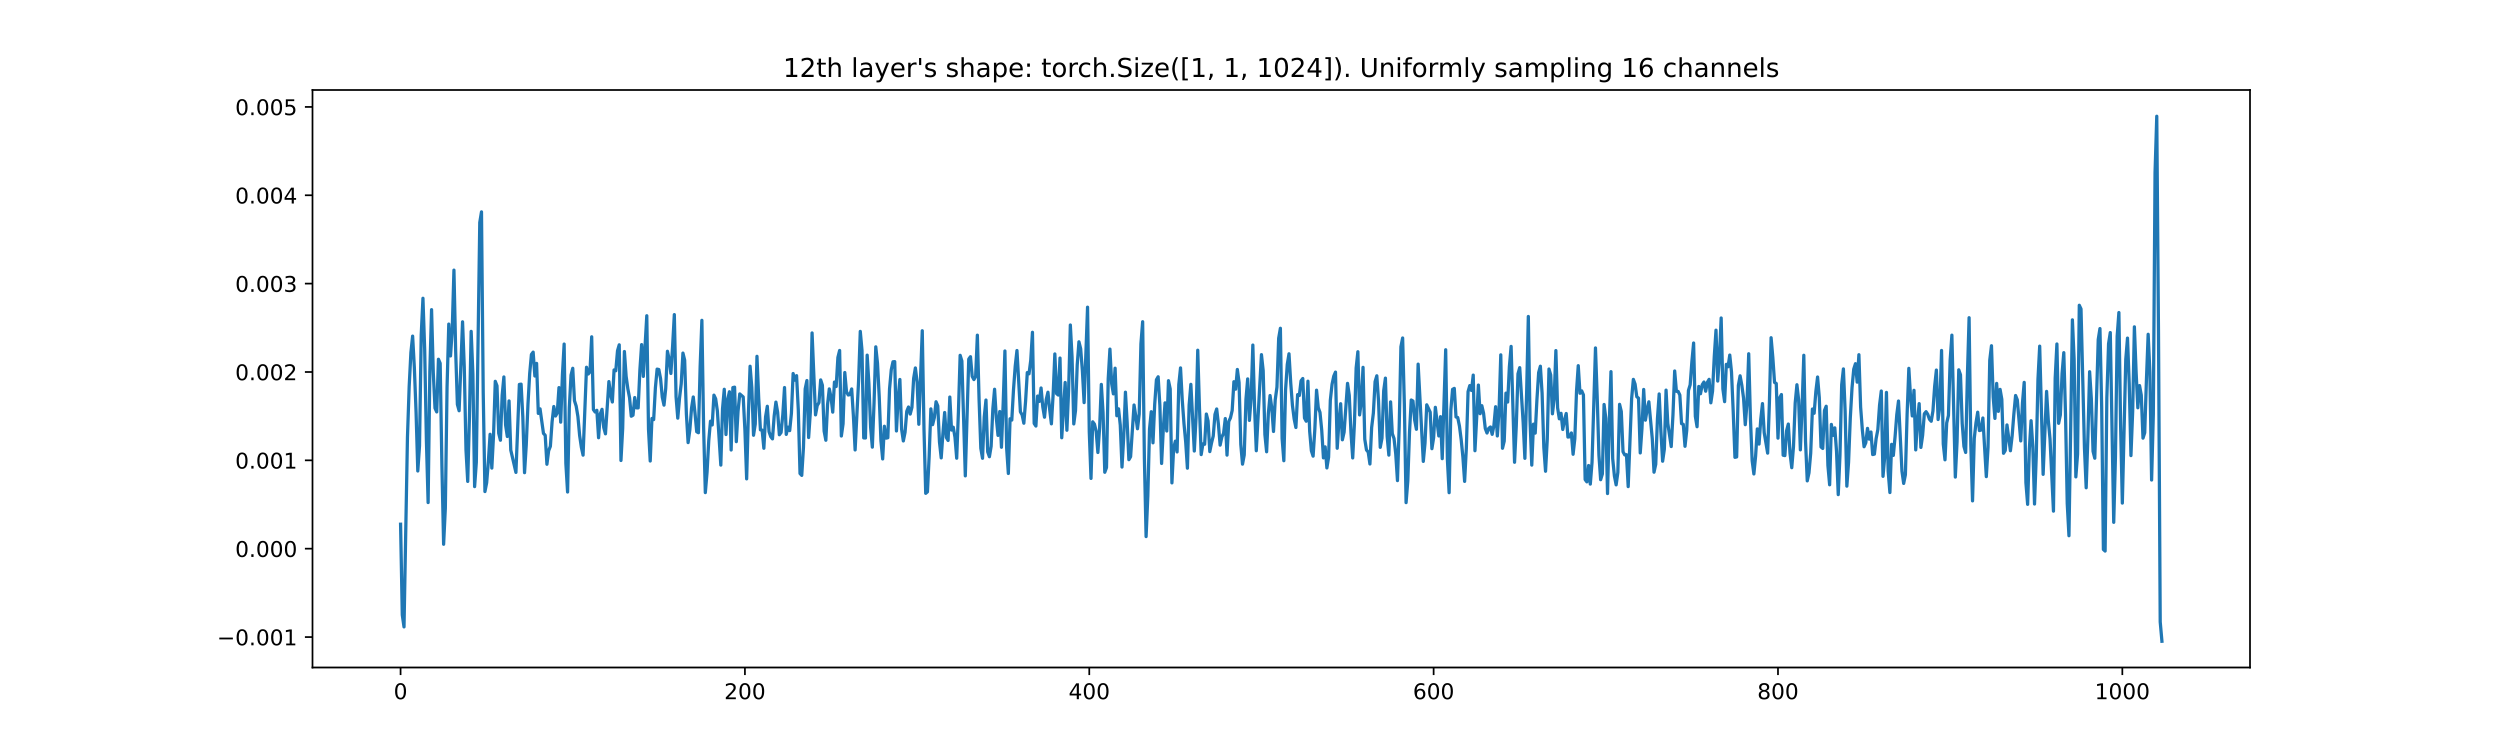 <?xml version="1.0" encoding="utf-8" standalone="no"?>
<!DOCTYPE svg PUBLIC "-//W3C//DTD SVG 1.1//EN"
  "http://www.w3.org/Graphics/SVG/1.1/DTD/svg11.dtd">
<!-- Created with matplotlib (https://matplotlib.org/) -->
<svg height="345.6pt" version="1.1" viewBox="0 0 1152 345.6" width="1152pt" xmlns="http://www.w3.org/2000/svg" xmlns:xlink="http://www.w3.org/1999/xlink">
 <defs>
  <style type="text/css">*{stroke-linecap:butt;stroke-linejoin:round;}</style>
 </defs>
 <g id="figure_1">
  <g id="patch_1">
   <path d="M 0 345.6 
L 1152 345.6 
L 1152 0 
L 0 0 
z
" style="fill:#ffffff;"/>
  </g>
  <g id="axes_1">
   <g id="patch_2">
    <path d="M 144 307.584 
L 1036.8 307.584 
L 1036.8 41.472 
L 144 41.472 
z
" style="fill:#ffffff;"/>
   </g>
   <g id="matplotlib.axis_1">
    <g id="xtick_1">
     <g id="line2d_1">
      <defs>
       <path d="M 0 0 
L 0 3.5 
" id="m349bac98b6" style="stroke:#000000;stroke-width:0.8;"/>
      </defs>
      <g>
       <use style="stroke:#000000;stroke-width:0.8;" x="184.582" xlink:href="#m349bac98b6" y="307.584"/>
      </g>
     </g>
     <g id="text_1">
      <!-- 0 -->
      <g transform="translate(181.401 322.182)scale(0.1 -0.1)">
       <defs>
        <path d="M 31.781 66.406 
Q 24.172 66.406 20.328 58.906 
Q 16.5 51.422 16.5 36.375 
Q 16.5 21.391 20.328 13.891 
Q 24.172 6.391 31.781 6.391 
Q 39.453 6.391 43.281 13.891 
Q 47.125 21.391 47.125 36.375 
Q 47.125 51.422 43.281 58.906 
Q 39.453 66.406 31.781 66.406 
z
M 31.781 74.219 
Q 44.047 74.219 50.516 64.516 
Q 56.984 54.828 56.984 36.375 
Q 56.984 17.969 50.516 8.266 
Q 44.047 -1.422 31.781 -1.422 
Q 19.531 -1.422 13.062 8.266 
Q 6.594 17.969 6.594 36.375 
Q 6.594 54.828 13.062 64.516 
Q 19.531 74.219 31.781 74.219 
z
" id="DejaVuSans-48"/>
       </defs>
       <use xlink:href="#DejaVuSans-48"/>
      </g>
     </g>
    </g>
    <g id="xtick_2">
     <g id="line2d_2">
      <g>
       <use style="stroke:#000000;stroke-width:0.8;" x="343.26" xlink:href="#m349bac98b6" y="307.584"/>
      </g>
     </g>
     <g id="text_2">
      <!-- 200 -->
      <g transform="translate(333.716 322.182)scale(0.1 -0.1)">
       <defs>
        <path d="M 19.188 8.297 
L 53.609 8.297 
L 53.609 0 
L 7.328 0 
L 7.328 8.297 
Q 12.938 14.109 22.625 23.891 
Q 32.328 33.688 34.812 36.531 
Q 39.547 41.844 41.422 45.531 
Q 43.312 49.219 43.312 52.781 
Q 43.312 58.594 39.234 62.25 
Q 35.156 65.922 28.609 65.922 
Q 23.969 65.922 18.812 64.312 
Q 13.672 62.703 7.812 59.422 
L 7.812 69.391 
Q 13.766 71.781 18.938 73 
Q 24.125 74.219 28.422 74.219 
Q 39.75 74.219 46.484 68.547 
Q 53.219 62.891 53.219 53.422 
Q 53.219 48.922 51.531 44.891 
Q 49.859 40.875 45.406 35.406 
Q 44.188 33.984 37.641 27.219 
Q 31.109 20.453 19.188 8.297 
z
" id="DejaVuSans-50"/>
       </defs>
       <use xlink:href="#DejaVuSans-50"/>
       <use x="63.623" xlink:href="#DejaVuSans-48"/>
       <use x="127.246" xlink:href="#DejaVuSans-48"/>
      </g>
     </g>
    </g>
    <g id="xtick_3">
     <g id="line2d_3">
      <g>
       <use style="stroke:#000000;stroke-width:0.8;" x="501.937" xlink:href="#m349bac98b6" y="307.584"/>
      </g>
     </g>
     <g id="text_3">
      <!-- 400 -->
      <g transform="translate(492.393 322.182)scale(0.1 -0.1)">
       <defs>
        <path d="M 37.797 64.312 
L 12.891 25.391 
L 37.797 25.391 
z
M 35.203 72.906 
L 47.609 72.906 
L 47.609 25.391 
L 58.016 25.391 
L 58.016 17.188 
L 47.609 17.188 
L 47.609 0 
L 37.797 0 
L 37.797 17.188 
L 4.891 17.188 
L 4.891 26.703 
z
" id="DejaVuSans-52"/>
       </defs>
       <use xlink:href="#DejaVuSans-52"/>
       <use x="63.623" xlink:href="#DejaVuSans-48"/>
       <use x="127.246" xlink:href="#DejaVuSans-48"/>
      </g>
     </g>
    </g>
    <g id="xtick_4">
     <g id="line2d_4">
      <g>
       <use style="stroke:#000000;stroke-width:0.8;" x="660.615" xlink:href="#m349bac98b6" y="307.584"/>
      </g>
     </g>
     <g id="text_4">
      <!-- 600 -->
      <g transform="translate(651.071 322.182)scale(0.1 -0.1)">
       <defs>
        <path d="M 33.016 40.375 
Q 26.375 40.375 22.484 35.828 
Q 18.609 31.297 18.609 23.391 
Q 18.609 15.531 22.484 10.953 
Q 26.375 6.391 33.016 6.391 
Q 39.656 6.391 43.531 10.953 
Q 47.406 15.531 47.406 23.391 
Q 47.406 31.297 43.531 35.828 
Q 39.656 40.375 33.016 40.375 
z
M 52.594 71.297 
L 52.594 62.312 
Q 48.875 64.062 45.094 64.984 
Q 41.312 65.922 37.594 65.922 
Q 27.828 65.922 22.672 59.328 
Q 17.531 52.734 16.797 39.406 
Q 19.672 43.656 24.016 45.922 
Q 28.375 48.188 33.594 48.188 
Q 44.578 48.188 50.953 41.516 
Q 57.328 34.859 57.328 23.391 
Q 57.328 12.156 50.688 5.359 
Q 44.047 -1.422 33.016 -1.422 
Q 20.359 -1.422 13.672 8.266 
Q 6.984 17.969 6.984 36.375 
Q 6.984 53.656 15.188 63.938 
Q 23.391 74.219 37.203 74.219 
Q 40.922 74.219 44.703 73.484 
Q 48.484 72.75 52.594 71.297 
z
" id="DejaVuSans-54"/>
       </defs>
       <use xlink:href="#DejaVuSans-54"/>
       <use x="63.623" xlink:href="#DejaVuSans-48"/>
       <use x="127.246" xlink:href="#DejaVuSans-48"/>
      </g>
     </g>
    </g>
    <g id="xtick_5">
     <g id="line2d_5">
      <g>
       <use style="stroke:#000000;stroke-width:0.8;" x="819.293" xlink:href="#m349bac98b6" y="307.584"/>
      </g>
     </g>
     <g id="text_5">
      <!-- 800 -->
      <g transform="translate(809.749 322.182)scale(0.1 -0.1)">
       <defs>
        <path d="M 31.781 34.625 
Q 24.75 34.625 20.719 30.859 
Q 16.703 27.094 16.703 20.516 
Q 16.703 13.922 20.719 10.156 
Q 24.75 6.391 31.781 6.391 
Q 38.812 6.391 42.859 10.172 
Q 46.922 13.969 46.922 20.516 
Q 46.922 27.094 42.891 30.859 
Q 38.875 34.625 31.781 34.625 
z
M 21.922 38.812 
Q 15.578 40.375 12.031 44.719 
Q 8.5 49.078 8.5 55.328 
Q 8.5 64.062 14.719 69.141 
Q 20.953 74.219 31.781 74.219 
Q 42.672 74.219 48.875 69.141 
Q 55.078 64.062 55.078 55.328 
Q 55.078 49.078 51.531 44.719 
Q 48 40.375 41.703 38.812 
Q 48.828 37.156 52.797 32.312 
Q 56.781 27.484 56.781 20.516 
Q 56.781 9.906 50.312 4.234 
Q 43.844 -1.422 31.781 -1.422 
Q 19.734 -1.422 13.25 4.234 
Q 6.781 9.906 6.781 20.516 
Q 6.781 27.484 10.781 32.312 
Q 14.797 37.156 21.922 38.812 
z
M 18.312 54.391 
Q 18.312 48.734 21.844 45.562 
Q 25.391 42.391 31.781 42.391 
Q 38.141 42.391 41.719 45.562 
Q 45.312 48.734 45.312 54.391 
Q 45.312 60.062 41.719 63.234 
Q 38.141 66.406 31.781 66.406 
Q 25.391 66.406 21.844 63.234 
Q 18.312 60.062 18.312 54.391 
z
" id="DejaVuSans-56"/>
       </defs>
       <use xlink:href="#DejaVuSans-56"/>
       <use x="63.623" xlink:href="#DejaVuSans-48"/>
       <use x="127.246" xlink:href="#DejaVuSans-48"/>
      </g>
     </g>
    </g>
    <g id="xtick_6">
     <g id="line2d_6">
      <g>
       <use style="stroke:#000000;stroke-width:0.8;" x="977.97" xlink:href="#m349bac98b6" y="307.584"/>
      </g>
     </g>
     <g id="text_6">
      <!-- 1000 -->
      <g transform="translate(965.245 322.182)scale(0.1 -0.1)">
       <defs>
        <path d="M 12.406 8.297 
L 28.516 8.297 
L 28.516 63.922 
L 10.984 60.406 
L 10.984 69.391 
L 28.422 72.906 
L 38.281 72.906 
L 38.281 8.297 
L 54.391 8.297 
L 54.391 0 
L 12.406 0 
z
" id="DejaVuSans-49"/>
       </defs>
       <use xlink:href="#DejaVuSans-49"/>
       <use x="63.623" xlink:href="#DejaVuSans-48"/>
       <use x="127.246" xlink:href="#DejaVuSans-48"/>
       <use x="190.869" xlink:href="#DejaVuSans-48"/>
      </g>
     </g>
    </g>
   </g>
   <g id="matplotlib.axis_2">
    <g id="ytick_1">
     <g id="line2d_7">
      <defs>
       <path d="M 0 0 
L -3.5 0 
" id="mcd1f337d5c" style="stroke:#000000;stroke-width:0.8;"/>
      </defs>
      <g>
       <use style="stroke:#000000;stroke-width:0.8;" x="144" xlink:href="#mcd1f337d5c" y="293.555"/>
      </g>
     </g>
     <g id="text_7">
      <!-- −0.001 -->
      <g transform="translate(99.992 297.354)scale(0.1 -0.1)">
       <defs>
        <path d="M 10.594 35.5 
L 73.188 35.5 
L 73.188 27.203 
L 10.594 27.203 
z
" id="DejaVuSans-8722"/>
        <path d="M 10.688 12.406 
L 21 12.406 
L 21 0 
L 10.688 0 
z
" id="DejaVuSans-46"/>
       </defs>
       <use xlink:href="#DejaVuSans-8722"/>
       <use x="83.789" xlink:href="#DejaVuSans-48"/>
       <use x="147.412" xlink:href="#DejaVuSans-46"/>
       <use x="179.199" xlink:href="#DejaVuSans-48"/>
       <use x="242.822" xlink:href="#DejaVuSans-48"/>
       <use x="306.445" xlink:href="#DejaVuSans-49"/>
      </g>
     </g>
    </g>
    <g id="ytick_2">
     <g id="line2d_8">
      <g>
       <use style="stroke:#000000;stroke-width:0.8;" x="144" xlink:href="#mcd1f337d5c" y="252.839"/>
      </g>
     </g>
     <g id="text_8">
      <!-- 0.000 -->
      <g transform="translate(108.372 256.638)scale(0.1 -0.1)">
       <use xlink:href="#DejaVuSans-48"/>
       <use x="63.623" xlink:href="#DejaVuSans-46"/>
       <use x="95.41" xlink:href="#DejaVuSans-48"/>
       <use x="159.033" xlink:href="#DejaVuSans-48"/>
       <use x="222.656" xlink:href="#DejaVuSans-48"/>
      </g>
     </g>
    </g>
    <g id="ytick_3">
     <g id="line2d_9">
      <g>
       <use style="stroke:#000000;stroke-width:0.8;" x="144" xlink:href="#mcd1f337d5c" y="212.123"/>
      </g>
     </g>
     <g id="text_9">
      <!-- 0.001 -->
      <g transform="translate(108.372 215.922)scale(0.1 -0.1)">
       <use xlink:href="#DejaVuSans-48"/>
       <use x="63.623" xlink:href="#DejaVuSans-46"/>
       <use x="95.41" xlink:href="#DejaVuSans-48"/>
       <use x="159.033" xlink:href="#DejaVuSans-48"/>
       <use x="222.656" xlink:href="#DejaVuSans-49"/>
      </g>
     </g>
    </g>
    <g id="ytick_4">
     <g id="line2d_10">
      <g>
       <use style="stroke:#000000;stroke-width:0.8;" x="144" xlink:href="#mcd1f337d5c" y="171.407"/>
      </g>
     </g>
     <g id="text_10">
      <!-- 0.002 -->
      <g transform="translate(108.372 175.207)scale(0.1 -0.1)">
       <use xlink:href="#DejaVuSans-48"/>
       <use x="63.623" xlink:href="#DejaVuSans-46"/>
       <use x="95.41" xlink:href="#DejaVuSans-48"/>
       <use x="159.033" xlink:href="#DejaVuSans-48"/>
       <use x="222.656" xlink:href="#DejaVuSans-50"/>
      </g>
     </g>
    </g>
    <g id="ytick_5">
     <g id="line2d_11">
      <g>
       <use style="stroke:#000000;stroke-width:0.8;" x="144" xlink:href="#mcd1f337d5c" y="130.692"/>
      </g>
     </g>
     <g id="text_11">
      <!-- 0.003 -->
      <g transform="translate(108.372 134.491)scale(0.1 -0.1)">
       <defs>
        <path d="M 40.578 39.312 
Q 47.656 37.797 51.625 33 
Q 55.609 28.219 55.609 21.188 
Q 55.609 10.406 48.188 4.484 
Q 40.766 -1.422 27.094 -1.422 
Q 22.516 -1.422 17.656 -0.516 
Q 12.797 0.391 7.625 2.203 
L 7.625 11.719 
Q 11.719 9.328 16.594 8.109 
Q 21.484 6.891 26.812 6.891 
Q 36.078 6.891 40.938 10.547 
Q 45.797 14.203 45.797 21.188 
Q 45.797 27.641 41.281 31.266 
Q 36.766 34.906 28.719 34.906 
L 20.219 34.906 
L 20.219 43.016 
L 29.109 43.016 
Q 36.375 43.016 40.234 45.922 
Q 44.094 48.828 44.094 54.297 
Q 44.094 59.906 40.109 62.906 
Q 36.141 65.922 28.719 65.922 
Q 24.656 65.922 20.016 65.031 
Q 15.375 64.156 9.812 62.312 
L 9.812 71.094 
Q 15.438 72.656 20.344 73.438 
Q 25.25 74.219 29.594 74.219 
Q 40.828 74.219 47.359 69.109 
Q 53.906 64.016 53.906 55.328 
Q 53.906 49.266 50.438 45.094 
Q 46.969 40.922 40.578 39.312 
z
" id="DejaVuSans-51"/>
       </defs>
       <use xlink:href="#DejaVuSans-48"/>
       <use x="63.623" xlink:href="#DejaVuSans-46"/>
       <use x="95.41" xlink:href="#DejaVuSans-48"/>
       <use x="159.033" xlink:href="#DejaVuSans-48"/>
       <use x="222.656" xlink:href="#DejaVuSans-51"/>
      </g>
     </g>
    </g>
    <g id="ytick_6">
     <g id="line2d_12">
      <g>
       <use style="stroke:#000000;stroke-width:0.8;" x="144" xlink:href="#mcd1f337d5c" y="89.976"/>
      </g>
     </g>
     <g id="text_12">
      <!-- 0.004 -->
      <g transform="translate(108.372 93.775)scale(0.1 -0.1)">
       <use xlink:href="#DejaVuSans-48"/>
       <use x="63.623" xlink:href="#DejaVuSans-46"/>
       <use x="95.41" xlink:href="#DejaVuSans-48"/>
       <use x="159.033" xlink:href="#DejaVuSans-48"/>
       <use x="222.656" xlink:href="#DejaVuSans-52"/>
      </g>
     </g>
    </g>
    <g id="ytick_7">
     <g id="line2d_13">
      <g>
       <use style="stroke:#000000;stroke-width:0.8;" x="144" xlink:href="#mcd1f337d5c" y="49.26"/>
      </g>
     </g>
     <g id="text_13">
      <!-- 0.005 -->
      <g transform="translate(108.372 53.059)scale(0.1 -0.1)">
       <defs>
        <path d="M 10.797 72.906 
L 49.516 72.906 
L 49.516 64.594 
L 19.828 64.594 
L 19.828 46.734 
Q 21.969 47.469 24.109 47.828 
Q 26.266 48.188 28.422 48.188 
Q 40.625 48.188 47.75 41.5 
Q 54.891 34.812 54.891 23.391 
Q 54.891 11.625 47.562 5.094 
Q 40.234 -1.422 26.906 -1.422 
Q 22.312 -1.422 17.547 -0.641 
Q 12.797 0.141 7.719 1.703 
L 7.719 11.625 
Q 12.109 9.234 16.797 8.062 
Q 21.484 6.891 26.703 6.891 
Q 35.156 6.891 40.078 11.328 
Q 45.016 15.766 45.016 23.391 
Q 45.016 31 40.078 35.438 
Q 35.156 39.891 26.703 39.891 
Q 22.75 39.891 18.812 39.016 
Q 14.891 38.141 10.797 36.281 
z
" id="DejaVuSans-53"/>
       </defs>
       <use xlink:href="#DejaVuSans-48"/>
       <use x="63.623" xlink:href="#DejaVuSans-46"/>
       <use x="95.41" xlink:href="#DejaVuSans-48"/>
       <use x="159.033" xlink:href="#DejaVuSans-48"/>
       <use x="222.656" xlink:href="#DejaVuSans-53"/>
      </g>
     </g>
    </g>
   </g>
   <g id="line2d_14">
    <path clip-path="url(#p9725e096ef)" d="M 184.582 241.556 
L 185.375 283.373 
L 186.169 288.873 
L 187.755 201.524 
L 188.549 178.081 
L 189.342 162.442 
L 190.136 154.881 
L 190.929 169.378 
L 191.722 189.93 
L 192.516 217.03 
L 193.309 205.481 
L 194.102 154.177 
L 194.896 137.448 
L 195.689 161.027 
L 196.483 202.865 
L 197.276 231.581 
L 198.069 171.283 
L 198.863 142.69 
L 199.656 171.666 
L 200.45 188.087 
L 201.243 189.811 
L 202.036 165.542 
L 202.83 167.406 
L 203.623 214.257 
L 204.417 250.795 
L 205.21 234.174 
L 206.003 178.349 
L 206.797 149.341 
L 207.59 164.024 
L 208.383 152.141 
L 209.177 124.479 
L 209.97 161.73 
L 210.764 186.357 
L 211.557 189.272 
L 213.144 148.3 
L 213.937 169.186 
L 214.731 207.387 
L 215.524 221.832 
L 216.317 192.089 
L 217.111 152.699 
L 217.904 172.285 
L 218.698 224.232 
L 219.491 213.022 
L 221.078 102.518 
L 221.871 97.635 
L 222.664 180.861 
L 223.458 226.512 
L 224.251 222.438 
L 225.045 212.539 
L 225.838 200.126 
L 226.631 215.691 
L 227.425 200.501 
L 228.218 175.712 
L 229.012 177.788 
L 229.805 199.659 
L 230.598 202.859 
L 231.392 182.184 
L 232.185 173.705 
L 232.979 195.84 
L 233.772 201.132 
L 234.565 184.749 
L 235.359 207.398 
L 237.739 217.682 
L 239.326 177.146 
L 240.119 177.017 
L 240.912 192.078 
L 241.706 217.81 
L 242.499 204.993 
L 243.293 186.138 
L 244.086 172.108 
L 244.879 163.342 
L 245.673 162.263 
L 246.466 173.27 
L 247.26 167.454 
L 248.053 190.49 
L 248.846 188.392 
L 250.433 199.727 
L 251.226 200.562 
L 252.02 213.922 
L 252.813 207.7 
L 253.607 205.666 
L 254.4 194.403 
L 255.193 187.329 
L 255.987 191.704 
L 256.78 190.288 
L 257.574 178.615 
L 258.367 194.527 
L 259.16 172.79 
L 259.954 158.542 
L 260.747 213.551 
L 261.54 226.717 
L 262.334 187.894 
L 263.127 172.859 
L 263.921 169.711 
L 264.714 184.644 
L 265.507 187.152 
L 266.301 191.951 
L 267.094 200.68 
L 267.888 206.089 
L 268.681 209.728 
L 270.268 169.231 
L 271.061 172.346 
L 271.855 171.353 
L 272.648 155.206 
L 273.441 188.747 
L 274.235 189.858 
L 275.028 189.068 
L 275.821 201.702 
L 276.615 190.701 
L 277.408 188.616 
L 278.202 196.981 
L 278.995 199.908 
L 280.582 175.835 
L 281.375 181.808 
L 282.169 185.239 
L 282.962 170.472 
L 283.755 170.847 
L 284.549 161.639 
L 285.342 158.899 
L 286.136 212.188 
L 286.929 197.472 
L 287.722 161.981 
L 288.516 173.366 
L 289.309 179.145 
L 290.102 183.296 
L 290.896 191.799 
L 291.689 191.312 
L 292.483 183.198 
L 293.276 187.939 
L 294.069 187.957 
L 294.863 170.415 
L 295.656 158.797 
L 296.45 173.44 
L 298.036 145.497 
L 298.83 197.819 
L 299.623 212.431 
L 300.417 192.82 
L 301.21 193.353 
L 302.003 178.741 
L 302.797 170.093 
L 303.59 170.277 
L 304.383 174.463 
L 305.177 183.028 
L 305.97 186.684 
L 306.764 178.97 
L 307.557 161.861 
L 308.35 165.52 
L 309.144 172.088 
L 309.937 159.465 
L 310.731 144.975 
L 311.524 182.794 
L 312.317 192.681 
L 313.111 183.537 
L 313.904 176.841 
L 314.698 162.708 
L 315.491 165.951 
L 316.284 190.711 
L 317.078 203.947 
L 317.871 198.128 
L 318.664 188.025 
L 319.458 182.932 
L 320.251 190.327 
L 321.045 198.94 
L 321.838 199.406 
L 322.631 168.763 
L 323.425 147.613 
L 324.218 196.688 
L 325.012 226.99 
L 325.805 217.641 
L 326.598 203.045 
L 327.392 194.097 
L 328.185 195.814 
L 328.979 182.09 
L 329.772 183.769 
L 330.565 189.373 
L 332.152 214.315 
L 332.945 188.359 
L 333.739 179.385 
L 334.532 200.225 
L 335.326 184.098 
L 336.119 180.511 
L 336.912 207.357 
L 337.706 178.605 
L 338.499 178.403 
L 339.293 203.511 
L 340.086 189.499 
L 340.879 181.518 
L 342.466 182.908 
L 343.26 198.249 
L 344.053 220.654 
L 344.846 190.914 
L 345.64 168.77 
L 346.433 178.629 
L 347.226 200.562 
L 348.02 195.398 
L 348.813 164.199 
L 349.607 183.42 
L 350.4 198.067 
L 351.193 198.194 
L 351.987 206.555 
L 352.78 192.033 
L 353.574 187.22 
L 354.367 198.903 
L 355.16 201.222 
L 355.954 202.238 
L 356.747 191.633 
L 357.54 185.291 
L 358.334 189.996 
L 359.127 200.338 
L 359.921 199.302 
L 360.714 191.124 
L 361.507 178.586 
L 362.301 200.164 
L 363.094 196.838 
L 363.888 198.428 
L 364.681 190.455 
L 365.474 172.124 
L 366.268 175.186 
L 367.061 173.101 
L 367.855 188.888 
L 368.648 218.187 
L 369.441 219.053 
L 370.235 206.15 
L 371.028 179.232 
L 371.821 175.352 
L 372.615 201.606 
L 373.408 189.838 
L 374.202 153.427 
L 375.788 191.171 
L 376.582 186.857 
L 377.375 185.534 
L 378.169 175.059 
L 378.962 177.53 
L 379.755 198.652 
L 380.549 202.861 
L 381.342 186.393 
L 382.136 179.209 
L 382.929 183.013 
L 383.722 189.907 
L 384.516 176.054 
L 385.309 178.103 
L 386.102 164.731 
L 386.896 161.5 
L 387.689 200.915 
L 388.483 195.296 
L 389.276 171.651 
L 390.069 180.516 
L 390.863 182.008 
L 391.656 181.821 
L 392.45 179.227 
L 393.243 191.62 
L 394.036 207.337 
L 395.623 175.733 
L 396.417 152.715 
L 397.21 161.495 
L 398.003 201.785 
L 398.797 201.834 
L 399.59 163.661 
L 400.383 176.77 
L 401.177 196.902 
L 401.97 206.042 
L 402.764 185.642 
L 403.557 159.823 
L 404.35 167.385 
L 405.144 182.802 
L 405.937 203.152 
L 406.731 211.48 
L 407.524 196.416 
L 408.317 201.899 
L 409.111 201.708 
L 409.904 179.196 
L 410.698 170.352 
L 411.491 166.712 
L 412.284 166.641 
L 413.078 198.587 
L 413.871 183.584 
L 414.664 174.866 
L 415.458 197.773 
L 416.251 203.187 
L 417.045 199.21 
L 417.838 189.518 
L 418.631 187.551 
L 419.425 190.804 
L 420.218 187.717 
L 421.012 174.341 
L 421.805 169.558 
L 422.598 176.022 
L 423.392 195.504 
L 424.979 152.411 
L 425.772 197.66 
L 426.565 227.325 
L 427.359 226.634 
L 428.152 210.374 
L 428.945 188.418 
L 429.739 195.67 
L 430.532 192.47 
L 431.326 185.13 
L 432.119 187.05 
L 432.912 203.706 
L 433.706 210.997 
L 434.499 199.738 
L 435.293 190.091 
L 436.086 201.589 
L 436.879 202.963 
L 437.673 182.956 
L 438.466 198.176 
L 439.26 196.867 
L 440.053 201.473 
L 440.846 211.141 
L 441.64 189.734 
L 442.433 163.732 
L 443.226 166.355 
L 444.813 219.28 
L 446.4 165.471 
L 447.193 164.368 
L 447.987 173.427 
L 448.78 174.904 
L 449.574 173.478 
L 450.367 154.448 
L 451.16 184.123 
L 451.954 206.548 
L 452.747 211.178 
L 453.54 192.169 
L 454.334 184.339 
L 455.127 208.201 
L 455.921 210.455 
L 456.714 205.639 
L 457.507 188.31 
L 458.301 179.364 
L 459.094 192.533 
L 459.888 200.62 
L 460.681 189.632 
L 461.474 206.092 
L 462.268 185.766 
L 463.061 161.728 
L 463.855 206.437 
L 464.648 218.178 
L 465.441 192.973 
L 466.235 193.564 
L 467.028 179.428 
L 467.821 168.66 
L 468.615 161.526 
L 470.202 189.768 
L 470.995 191.167 
L 471.788 195.02 
L 472.582 184.961 
L 473.375 171.679 
L 474.169 172.251 
L 474.962 166.051 
L 475.755 153.122 
L 476.549 195.138 
L 477.342 196.321 
L 478.136 182.5 
L 478.929 184.971 
L 479.722 178.791 
L 480.516 187.487 
L 481.309 192.252 
L 482.102 184.117 
L 482.896 180.74 
L 483.689 188.689 
L 484.483 195.301 
L 485.276 181.897 
L 486.069 163.098 
L 486.863 181.365 
L 487.656 182.042 
L 488.45 164.991 
L 489.243 201.72 
L 490.83 176.248 
L 491.623 198.254 
L 492.417 179.848 
L 493.21 149.762 
L 494.003 164.604 
L 494.797 195.347 
L 495.59 189.224 
L 496.383 168.182 
L 497.177 157.503 
L 497.97 160.721 
L 498.764 170.888 
L 499.557 185.529 
L 501.144 141.551 
L 501.937 199.004 
L 502.731 220.451 
L 503.524 194.37 
L 504.317 195.449 
L 505.111 198.783 
L 505.904 208.506 
L 506.698 197.141 
L 507.491 177.14 
L 508.284 190.124 
L 509.078 217.621 
L 509.871 215.44 
L 510.664 174.563 
L 511.458 160.868 
L 512.251 176.776 
L 513.045 181.498 
L 513.838 169.674 
L 514.631 191.566 
L 515.425 188.39 
L 516.218 195.879 
L 517.012 215.214 
L 517.805 201.443 
L 518.598 180.717 
L 519.392 194.589 
L 520.185 211.824 
L 520.979 210.439 
L 522.565 186.638 
L 523.359 191.715 
L 524.152 197.562 
L 524.945 190.775 
L 525.739 158.426 
L 526.532 148.254 
L 527.326 210.995 
L 528.119 247.252 
L 528.912 228.684 
L 529.706 197.662 
L 530.499 189.719 
L 531.293 204.049 
L 532.086 186.328 
L 532.879 174.987 
L 533.673 173.619 
L 534.466 186.811 
L 535.26 213.558 
L 536.053 197.661 
L 536.846 185.638 
L 537.64 198.613 
L 538.433 175.426 
L 539.226 179.233 
L 540.02 222.513 
L 540.813 206.518 
L 541.607 203.271 
L 542.4 208.258 
L 543.193 177.186 
L 543.987 169.53 
L 544.78 184.316 
L 545.574 195.166 
L 546.367 203.689 
L 547.16 215.735 
L 547.954 186.606 
L 548.747 177.115 
L 550.334 207.833 
L 551.127 192.585 
L 551.921 161.388 
L 552.714 187.946 
L 553.507 209.467 
L 554.301 204.524 
L 555.094 204.715 
L 555.888 190.788 
L 556.681 193.986 
L 557.474 208.089 
L 558.268 204.124 
L 559.061 200.922 
L 559.855 190.973 
L 560.648 188.453 
L 561.441 195.51 
L 562.235 205.109 
L 563.028 201.349 
L 563.821 199.697 
L 564.615 192.872 
L 565.408 209.711 
L 566.202 194.225 
L 566.995 192.564 
L 567.788 189.138 
L 568.582 175.89 
L 569.375 179.337 
L 570.169 170.254 
L 570.962 176.292 
L 571.755 204.785 
L 572.549 213.88 
L 573.342 209.64 
L 574.136 184.04 
L 574.929 174.599 
L 575.722 193.718 
L 576.516 183.319 
L 577.309 159.007 
L 578.102 187.592 
L 578.896 207.692 
L 580.483 177.836 
L 581.276 163.42 
L 582.069 170.762 
L 582.863 200.235 
L 583.656 208.173 
L 584.45 190.621 
L 585.243 182.263 
L 586.036 188.02 
L 586.83 198.823 
L 587.623 184.287 
L 588.417 178.374 
L 589.21 155.878 
L 590.003 151.272 
L 590.797 202.05 
L 591.59 212.295 
L 592.383 179.678 
L 593.177 167.902 
L 593.97 163.03 
L 594.764 176.385 
L 595.557 186.833 
L 596.35 193.081 
L 597.144 196.987 
L 597.937 181.844 
L 598.731 182.242 
L 599.524 175.488 
L 600.317 174.419 
L 601.111 192.642 
L 601.904 194.098 
L 602.698 175.653 
L 603.491 198.682 
L 604.284 207.719 
L 605.078 210.191 
L 605.871 197.932 
L 606.664 179.794 
L 607.458 187.853 
L 608.251 190.043 
L 609.045 198.178 
L 609.838 210.981 
L 610.631 205.911 
L 611.425 215.62 
L 612.218 210.673 
L 613.012 184.47 
L 613.805 177.091 
L 614.598 173.347 
L 615.392 171.465 
L 616.185 206.553 
L 616.979 194.317 
L 617.772 186.04 
L 618.565 202.659 
L 619.359 199.146 
L 620.945 176.66 
L 621.739 182.171 
L 622.532 199.384 
L 623.326 211.019 
L 624.119 195.143 
L 624.912 169.593 
L 625.706 162.081 
L 626.499 191.198 
L 627.293 184.998 
L 628.086 169.278 
L 628.879 202.359 
L 629.673 207.343 
L 630.466 208.302 
L 631.26 213.804 
L 632.053 196.983 
L 632.846 190.343 
L 633.64 175.866 
L 634.433 173.171 
L 635.226 184.746 
L 636.02 206.136 
L 636.813 201.933 
L 637.607 180.052 
L 638.4 174.244 
L 639.193 200.938 
L 639.987 209.713 
L 640.78 185.186 
L 641.574 199.81 
L 642.367 202.076 
L 643.16 209.197 
L 643.954 221.455 
L 644.747 196.538 
L 645.54 159.798 
L 646.334 155.743 
L 647.127 186.329 
L 647.921 231.609 
L 648.714 221.605 
L 649.507 199.064 
L 650.301 184.321 
L 651.094 184.8 
L 651.888 193.602 
L 652.681 197.819 
L 653.474 167.8 
L 655.855 212.606 
L 656.648 204.141 
L 657.441 186.547 
L 659.028 189.919 
L 659.821 206.755 
L 660.615 201.685 
L 661.408 187.699 
L 662.995 200.891 
L 663.788 192.003 
L 664.582 211.353 
L 666.169 161.164 
L 666.962 211.805 
L 667.755 227.028 
L 668.549 188.966 
L 669.342 179.429 
L 670.136 178.973 
L 670.929 192.149 
L 671.722 192.406 
L 672.516 196.362 
L 673.309 202.574 
L 674.102 210.601 
L 674.896 221.819 
L 675.689 206.478 
L 676.483 180.474 
L 677.276 177.679 
L 678.069 179.938 
L 678.863 172.846 
L 679.656 207.684 
L 681.243 177.442 
L 682.036 190.631 
L 682.83 186.941 
L 683.623 190.401 
L 684.417 197.453 
L 685.21 199.535 
L 686.003 197.39 
L 686.797 196.752 
L 687.59 200.141 
L 688.383 196.168 
L 689.177 187.416 
L 689.97 200.889 
L 690.764 188.917 
L 691.557 163.516 
L 692.35 206.56 
L 693.144 203.265 
L 693.937 181.17 
L 694.731 185.257 
L 695.524 168.98 
L 696.317 159.628 
L 697.904 213.013 
L 698.698 196.261 
L 699.491 172.26 
L 700.284 169.421 
L 701.871 194.651 
L 702.664 211.197 
L 703.458 181.571 
L 704.251 145.836 
L 705.045 193.868 
L 705.838 214.318 
L 706.631 195.447 
L 707.425 199.581 
L 708.218 184.135 
L 709.012 171.674 
L 709.805 168.753 
L 710.598 181.244 
L 711.392 206.098 
L 712.185 217.148 
L 712.979 202.413 
L 713.772 170.046 
L 714.565 172.795 
L 715.359 190.682 
L 716.152 183.741 
L 716.945 161.549 
L 717.739 187.885 
L 718.532 192.979 
L 719.326 190.451 
L 720.119 197.9 
L 720.912 193.585 
L 721.706 190.541 
L 722.499 201.393 
L 723.293 201.27 
L 724.086 199.508 
L 724.879 209.318 
L 725.673 202.181 
L 726.466 180.108 
L 727.26 168.508 
L 728.053 181.217 
L 728.846 180.104 
L 729.64 181.969 
L 730.433 220.993 
L 731.226 222.041 
L 732.02 214.513 
L 732.813 223.073 
L 733.607 213.055 
L 735.193 160.336 
L 735.987 182.842 
L 736.78 209.699 
L 737.574 221.041 
L 738.367 218.384 
L 739.16 186.39 
L 739.954 192.706 
L 740.747 227.429 
L 741.54 195.253 
L 742.334 171.263 
L 743.127 211.307 
L 743.921 219.332 
L 744.714 223.418 
L 745.507 217.679 
L 746.301 186.318 
L 747.094 189.636 
L 747.888 208.17 
L 748.681 209.626 
L 749.474 209.523 
L 750.268 224.227 
L 751.855 183.652 
L 752.648 174.819 
L 753.441 177.001 
L 754.235 182.815 
L 755.028 183.465 
L 755.821 208.704 
L 756.615 197.443 
L 757.408 179.467 
L 758.202 193.614 
L 758.995 188.762 
L 759.788 185.157 
L 761.375 202.224 
L 762.169 217.58 
L 762.962 213.941 
L 763.755 192.88 
L 764.549 181.538 
L 765.342 198.712 
L 766.136 212.528 
L 766.929 206.996 
L 767.722 179.773 
L 768.516 195.09 
L 770.102 205.772 
L 770.896 191.231 
L 771.689 170.95 
L 772.483 180.308 
L 773.276 180.376 
L 774.069 182.028 
L 774.863 195.217 
L 775.656 195.545 
L 776.45 205.653 
L 777.243 198.378 
L 778.036 179.926 
L 778.83 177.305 
L 779.623 166.621 
L 780.417 158.064 
L 781.21 191.816 
L 782.003 196.631 
L 782.797 178.073 
L 783.59 181.438 
L 784.383 177.296 
L 785.177 176.04 
L 785.97 180.273 
L 786.764 176.163 
L 787.557 174.806 
L 788.35 185.616 
L 789.144 180.24 
L 789.937 164.282 
L 790.731 152.144 
L 791.524 175.589 
L 792.317 164.675 
L 793.111 146.53 
L 793.904 179.191 
L 794.698 185.079 
L 795.491 167.882 
L 796.284 169 
L 797.078 163.612 
L 797.871 171.391 
L 798.664 189.702 
L 799.458 210.738 
L 800.251 210.554 
L 801.045 177.566 
L 801.838 173.179 
L 802.631 177.541 
L 803.425 183.419 
L 804.218 195.695 
L 805.012 185.794 
L 805.805 163.015 
L 806.598 192.888 
L 807.392 212.309 
L 808.185 218.398 
L 808.979 210.19 
L 809.772 197.643 
L 810.565 204.626 
L 811.359 193.208 
L 812.152 185.978 
L 812.945 199.373 
L 814.532 208.802 
L 815.326 185.964 
L 816.119 155.627 
L 816.912 164.661 
L 817.706 176.219 
L 818.499 176.718 
L 819.293 201.896 
L 820.086 183.306 
L 820.879 181.81 
L 821.673 209.758 
L 822.466 209.935 
L 823.26 198.496 
L 824.053 195.404 
L 824.846 208.925 
L 825.64 215.511 
L 826.433 205.889 
L 827.226 185.703 
L 828.02 177.294 
L 828.813 184.311 
L 829.607 207.291 
L 830.4 187.279 
L 831.193 163.719 
L 831.987 203.322 
L 832.78 221.58 
L 833.574 217.89 
L 834.367 208.847 
L 835.16 188.482 
L 835.954 190.429 
L 836.747 180.409 
L 837.54 173.731 
L 838.334 183.257 
L 839.127 205.964 
L 839.921 206.641 
L 840.714 189.177 
L 841.507 187.199 
L 842.301 214.492 
L 843.094 223.391 
L 843.888 195.574 
L 844.681 200.627 
L 845.474 197.169 
L 846.268 207.96 
L 847.061 227.916 
L 847.855 209.821 
L 848.648 177.314 
L 849.441 169.997 
L 850.235 189.413 
L 851.028 224.019 
L 851.821 212.926 
L 852.615 192.611 
L 853.408 178.747 
L 854.202 170.106 
L 854.995 167.588 
L 855.788 176.091 
L 856.582 163.449 
L 857.375 187.593 
L 858.169 198.139 
L 858.962 205.854 
L 859.755 204.008 
L 860.549 197.396 
L 861.342 202.362 
L 862.136 199.073 
L 862.929 209.461 
L 863.722 209.253 
L 864.516 202.136 
L 865.309 197.956 
L 866.102 186.66 
L 866.896 180.183 
L 867.689 219.491 
L 868.483 210.444 
L 869.276 180.834 
L 870.069 217.243 
L 870.863 226.961 
L 871.656 204.758 
L 872.45 209.849 
L 873.243 201.311 
L 874.036 191.063 
L 874.83 184.792 
L 876.417 217.081 
L 877.21 222.762 
L 878.003 218.763 
L 878.797 190.832 
L 879.59 169.742 
L 880.383 182.993 
L 881.177 191.67 
L 881.97 179.854 
L 882.764 207.314 
L 883.557 194.26 
L 884.35 185.996 
L 885.144 206.174 
L 885.937 200.656 
L 886.731 190.684 
L 887.524 189.7 
L 888.317 190.925 
L 889.111 193.212 
L 889.904 194.111 
L 890.698 189.376 
L 891.491 177.992 
L 892.284 170.524 
L 893.078 193.31 
L 893.871 187.28 
L 894.664 161.498 
L 895.458 204.613 
L 896.251 211.88 
L 897.045 194.873 
L 897.838 191.481 
L 898.631 166.007 
L 899.425 154.446 
L 901.012 219.832 
L 901.805 203.668 
L 902.598 170.417 
L 903.392 172.699 
L 904.185 195.149 
L 904.979 205.693 
L 905.772 208.488 
L 906.565 173.584 
L 907.359 146.401 
L 908.152 205.121 
L 908.945 230.805 
L 909.739 202.031 
L 910.532 194.835 
L 911.326 189.946 
L 912.119 198.402 
L 912.912 198.159 
L 913.706 192.621 
L 915.293 219.629 
L 916.086 206.146 
L 916.879 165.967 
L 917.673 159.322 
L 918.466 183.007 
L 919.26 192.799 
L 920.053 176.681 
L 920.846 189.555 
L 921.64 179.426 
L 922.433 184.001 
L 923.226 208.878 
L 924.02 207.582 
L 924.813 195.819 
L 926.4 207.706 
L 927.193 200.855 
L 927.987 190.78 
L 928.78 182.251 
L 929.574 184.261 
L 931.16 203.169 
L 931.954 185.664 
L 932.747 176.206 
L 933.54 222.452 
L 934.334 232.4 
L 935.127 206.75 
L 935.921 193.871 
L 936.714 205.685 
L 937.507 232.253 
L 938.301 210.297 
L 939.094 174.784 
L 939.888 159.513 
L 941.474 218.575 
L 943.061 180.364 
L 943.855 193.745 
L 944.648 202.268 
L 946.235 235.535 
L 947.028 174.274 
L 947.821 158.511 
L 948.615 195.062 
L 949.408 191.191 
L 950.202 172.094 
L 950.995 162.512 
L 951.788 190.856 
L 952.582 232.081 
L 953.375 246.86 
L 954.962 147.391 
L 955.755 165.546 
L 956.549 219.751 
L 957.342 209.288 
L 958.136 140.67 
L 958.929 142.362 
L 960.516 206.466 
L 961.309 224.762 
L 962.102 201.34 
L 962.896 171.284 
L 963.689 183.756 
L 964.483 207.982 
L 965.276 211.151 
L 966.863 156.479 
L 967.656 151.409 
L 968.45 187.552 
L 969.243 253.191 
L 970.036 253.929 
L 970.83 183.292 
L 971.623 158.423 
L 972.417 153.252 
L 974.003 240.69 
L 974.797 210.544 
L 975.59 154.939 
L 976.383 144.028 
L 977.177 196.19 
L 977.97 231.819 
L 979.557 165.618 
L 980.35 155.797 
L 981.144 176.837 
L 981.937 209.932 
L 982.731 189.702 
L 983.524 150.607 
L 984.317 171.439 
L 985.111 187.902 
L 985.904 177.67 
L 986.698 182.079 
L 987.491 201.891 
L 988.284 199.395 
L 989.078 174.943 
L 989.871 154.045 
L 990.664 171.426 
L 991.458 221.194 
L 992.251 190.989 
L 993.045 79.479 
L 993.838 53.568 
L 994.631 153.238 
L 995.425 286.577 
L 996.218 295.488 
L 996.218 295.488 
" style="fill:none;stroke:#1f77b4;stroke-linecap:square;stroke-width:1.5;"/>
   </g>
   <g id="patch_3">
    <path d="M 144 307.584 
L 144 41.472 
" style="fill:none;stroke:#000000;stroke-linecap:square;stroke-linejoin:miter;stroke-width:0.8;"/>
   </g>
   <g id="patch_4">
    <path d="M 1036.8 307.584 
L 1036.8 41.472 
" style="fill:none;stroke:#000000;stroke-linecap:square;stroke-linejoin:miter;stroke-width:0.8;"/>
   </g>
   <g id="patch_5">
    <path d="M 144 307.584 
L 1036.8 307.584 
" style="fill:none;stroke:#000000;stroke-linecap:square;stroke-linejoin:miter;stroke-width:0.8;"/>
   </g>
   <g id="patch_6">
    <path d="M 144 41.472 
L 1036.8 41.472 
" style="fill:none;stroke:#000000;stroke-linecap:square;stroke-linejoin:miter;stroke-width:0.8;"/>
   </g>
   <g id="text_14">
    <!-- 12th layer's shape: torch.Size([1, 1, 1024]). Uniformly sampling 16 channels -->
    <g transform="translate(360.851 35.472)scale(0.12 -0.12)">
     <defs>
      <path d="M 18.312 70.219 
L 18.312 54.688 
L 36.812 54.688 
L 36.812 47.703 
L 18.312 47.703 
L 18.312 18.016 
Q 18.312 11.328 20.141 9.422 
Q 21.969 7.516 27.594 7.516 
L 36.812 7.516 
L 36.812 0 
L 27.594 0 
Q 17.188 0 13.234 3.875 
Q 9.281 7.766 9.281 18.016 
L 9.281 47.703 
L 2.688 47.703 
L 2.688 54.688 
L 9.281 54.688 
L 9.281 70.219 
z
" id="DejaVuSans-116"/>
      <path d="M 54.891 33.016 
L 54.891 0 
L 45.906 0 
L 45.906 32.719 
Q 45.906 40.484 42.875 44.328 
Q 39.844 48.188 33.797 48.188 
Q 26.516 48.188 22.312 43.547 
Q 18.109 38.922 18.109 30.906 
L 18.109 0 
L 9.078 0 
L 9.078 75.984 
L 18.109 75.984 
L 18.109 46.188 
Q 21.344 51.125 25.703 53.562 
Q 30.078 56 35.797 56 
Q 45.219 56 50.047 50.172 
Q 54.891 44.344 54.891 33.016 
z
" id="DejaVuSans-104"/>
      <path id="DejaVuSans-32"/>
      <path d="M 9.422 75.984 
L 18.406 75.984 
L 18.406 0 
L 9.422 0 
z
" id="DejaVuSans-108"/>
      <path d="M 34.281 27.484 
Q 23.391 27.484 19.188 25 
Q 14.984 22.516 14.984 16.5 
Q 14.984 11.719 18.141 8.906 
Q 21.297 6.109 26.703 6.109 
Q 34.188 6.109 38.703 11.406 
Q 43.219 16.703 43.219 25.484 
L 43.219 27.484 
z
M 52.203 31.203 
L 52.203 0 
L 43.219 0 
L 43.219 8.297 
Q 40.141 3.328 35.547 0.953 
Q 30.953 -1.422 24.312 -1.422 
Q 15.922 -1.422 10.953 3.297 
Q 6 8.016 6 15.922 
Q 6 25.141 12.172 29.828 
Q 18.359 34.516 30.609 34.516 
L 43.219 34.516 
L 43.219 35.406 
Q 43.219 41.609 39.141 45 
Q 35.062 48.391 27.688 48.391 
Q 23 48.391 18.547 47.266 
Q 14.109 46.141 10.016 43.891 
L 10.016 52.203 
Q 14.938 54.109 19.578 55.047 
Q 24.219 56 28.609 56 
Q 40.484 56 46.344 49.844 
Q 52.203 43.703 52.203 31.203 
z
" id="DejaVuSans-97"/>
      <path d="M 32.172 -5.078 
Q 28.375 -14.844 24.75 -17.812 
Q 21.141 -20.797 15.094 -20.797 
L 7.906 -20.797 
L 7.906 -13.281 
L 13.188 -13.281 
Q 16.891 -13.281 18.938 -11.516 
Q 21 -9.766 23.484 -3.219 
L 25.094 0.875 
L 2.984 54.688 
L 12.5 54.688 
L 29.594 11.922 
L 46.688 54.688 
L 56.203 54.688 
z
" id="DejaVuSans-121"/>
      <path d="M 56.203 29.594 
L 56.203 25.203 
L 14.891 25.203 
Q 15.484 15.922 20.484 11.062 
Q 25.484 6.203 34.422 6.203 
Q 39.594 6.203 44.453 7.469 
Q 49.312 8.734 54.109 11.281 
L 54.109 2.781 
Q 49.266 0.734 44.188 -0.344 
Q 39.109 -1.422 33.891 -1.422 
Q 20.797 -1.422 13.156 6.188 
Q 5.516 13.812 5.516 26.812 
Q 5.516 40.234 12.766 48.109 
Q 20.016 56 32.328 56 
Q 43.359 56 49.781 48.891 
Q 56.203 41.797 56.203 29.594 
z
M 47.219 32.234 
Q 47.125 39.594 43.094 43.984 
Q 39.062 48.391 32.422 48.391 
Q 24.906 48.391 20.391 44.141 
Q 15.875 39.891 15.188 32.172 
z
" id="DejaVuSans-101"/>
      <path d="M 41.109 46.297 
Q 39.594 47.172 37.812 47.578 
Q 36.031 48 33.891 48 
Q 26.266 48 22.188 43.047 
Q 18.109 38.094 18.109 28.812 
L 18.109 0 
L 9.078 0 
L 9.078 54.688 
L 18.109 54.688 
L 18.109 46.188 
Q 20.953 51.172 25.484 53.578 
Q 30.031 56 36.531 56 
Q 37.453 56 38.578 55.875 
Q 39.703 55.766 41.062 55.516 
z
" id="DejaVuSans-114"/>
      <path d="M 17.922 72.906 
L 17.922 45.797 
L 9.625 45.797 
L 9.625 72.906 
z
" id="DejaVuSans-39"/>
      <path d="M 44.281 53.078 
L 44.281 44.578 
Q 40.484 46.531 36.375 47.5 
Q 32.281 48.484 27.875 48.484 
Q 21.188 48.484 17.844 46.438 
Q 14.5 44.391 14.5 40.281 
Q 14.5 37.156 16.891 35.375 
Q 19.281 33.594 26.516 31.984 
L 29.594 31.297 
Q 39.156 29.25 43.188 25.516 
Q 47.219 21.781 47.219 15.094 
Q 47.219 7.469 41.188 3.016 
Q 35.156 -1.422 24.609 -1.422 
Q 20.219 -1.422 15.453 -0.562 
Q 10.688 0.297 5.422 2 
L 5.422 11.281 
Q 10.406 8.688 15.234 7.391 
Q 20.062 6.109 24.812 6.109 
Q 31.156 6.109 34.562 8.281 
Q 37.984 10.453 37.984 14.406 
Q 37.984 18.062 35.516 20.016 
Q 33.062 21.969 24.703 23.781 
L 21.578 24.516 
Q 13.234 26.266 9.516 29.906 
Q 5.812 33.547 5.812 39.891 
Q 5.812 47.609 11.281 51.797 
Q 16.75 56 26.812 56 
Q 31.781 56 36.172 55.266 
Q 40.578 54.547 44.281 53.078 
z
" id="DejaVuSans-115"/>
      <path d="M 18.109 8.203 
L 18.109 -20.797 
L 9.078 -20.797 
L 9.078 54.688 
L 18.109 54.688 
L 18.109 46.391 
Q 20.953 51.266 25.266 53.625 
Q 29.594 56 35.594 56 
Q 45.562 56 51.781 48.094 
Q 58.016 40.188 58.016 27.297 
Q 58.016 14.406 51.781 6.484 
Q 45.562 -1.422 35.594 -1.422 
Q 29.594 -1.422 25.266 0.953 
Q 20.953 3.328 18.109 8.203 
z
M 48.688 27.297 
Q 48.688 37.203 44.609 42.844 
Q 40.531 48.484 33.406 48.484 
Q 26.266 48.484 22.188 42.844 
Q 18.109 37.203 18.109 27.297 
Q 18.109 17.391 22.188 11.75 
Q 26.266 6.109 33.406 6.109 
Q 40.531 6.109 44.609 11.75 
Q 48.688 17.391 48.688 27.297 
z
" id="DejaVuSans-112"/>
      <path d="M 11.719 12.406 
L 22.016 12.406 
L 22.016 0 
L 11.719 0 
z
M 11.719 51.703 
L 22.016 51.703 
L 22.016 39.312 
L 11.719 39.312 
z
" id="DejaVuSans-58"/>
      <path d="M 30.609 48.391 
Q 23.391 48.391 19.188 42.75 
Q 14.984 37.109 14.984 27.297 
Q 14.984 17.484 19.156 11.844 
Q 23.344 6.203 30.609 6.203 
Q 37.797 6.203 41.984 11.859 
Q 46.188 17.531 46.188 27.297 
Q 46.188 37.016 41.984 42.703 
Q 37.797 48.391 30.609 48.391 
z
M 30.609 56 
Q 42.328 56 49.016 48.375 
Q 55.719 40.766 55.719 27.297 
Q 55.719 13.875 49.016 6.219 
Q 42.328 -1.422 30.609 -1.422 
Q 18.844 -1.422 12.172 6.219 
Q 5.516 13.875 5.516 27.297 
Q 5.516 40.766 12.172 48.375 
Q 18.844 56 30.609 56 
z
" id="DejaVuSans-111"/>
      <path d="M 48.781 52.594 
L 48.781 44.188 
Q 44.969 46.297 41.141 47.344 
Q 37.312 48.391 33.406 48.391 
Q 24.656 48.391 19.812 42.844 
Q 14.984 37.312 14.984 27.297 
Q 14.984 17.281 19.812 11.734 
Q 24.656 6.203 33.406 6.203 
Q 37.312 6.203 41.141 7.25 
Q 44.969 8.297 48.781 10.406 
L 48.781 2.094 
Q 45.016 0.344 40.984 -0.531 
Q 36.969 -1.422 32.422 -1.422 
Q 20.062 -1.422 12.781 6.344 
Q 5.516 14.109 5.516 27.297 
Q 5.516 40.672 12.859 48.328 
Q 20.219 56 33.016 56 
Q 37.156 56 41.109 55.141 
Q 45.062 54.297 48.781 52.594 
z
" id="DejaVuSans-99"/>
      <path d="M 53.516 70.516 
L 53.516 60.891 
Q 47.906 63.578 42.922 64.891 
Q 37.938 66.219 33.297 66.219 
Q 25.25 66.219 20.875 63.094 
Q 16.5 59.969 16.5 54.203 
Q 16.5 49.359 19.406 46.891 
Q 22.312 44.438 30.422 42.922 
L 36.375 41.703 
Q 47.406 39.594 52.656 34.297 
Q 57.906 29 57.906 20.125 
Q 57.906 9.516 50.797 4.047 
Q 43.703 -1.422 29.984 -1.422 
Q 24.812 -1.422 18.969 -0.25 
Q 13.141 0.922 6.891 3.219 
L 6.891 13.375 
Q 12.891 10.016 18.656 8.297 
Q 24.422 6.594 29.984 6.594 
Q 38.422 6.594 43.016 9.906 
Q 47.609 13.234 47.609 19.391 
Q 47.609 24.75 44.312 27.781 
Q 41.016 30.812 33.5 32.328 
L 27.484 33.5 
Q 16.453 35.688 11.516 40.375 
Q 6.594 45.062 6.594 53.422 
Q 6.594 63.094 13.406 68.656 
Q 20.219 74.219 32.172 74.219 
Q 37.312 74.219 42.625 73.281 
Q 47.953 72.359 53.516 70.516 
z
" id="DejaVuSans-83"/>
      <path d="M 9.422 54.688 
L 18.406 54.688 
L 18.406 0 
L 9.422 0 
z
M 9.422 75.984 
L 18.406 75.984 
L 18.406 64.594 
L 9.422 64.594 
z
" id="DejaVuSans-105"/>
      <path d="M 5.516 54.688 
L 48.188 54.688 
L 48.188 46.484 
L 14.406 7.172 
L 48.188 7.172 
L 48.188 0 
L 4.297 0 
L 4.297 8.203 
L 38.094 47.516 
L 5.516 47.516 
z
" id="DejaVuSans-122"/>
      <path d="M 31 75.875 
Q 24.469 64.656 21.281 53.656 
Q 18.109 42.672 18.109 31.391 
Q 18.109 20.125 21.312 9.062 
Q 24.516 -2 31 -13.188 
L 23.188 -13.188 
Q 15.875 -1.703 12.234 9.375 
Q 8.594 20.453 8.594 31.391 
Q 8.594 42.281 12.203 53.312 
Q 15.828 64.359 23.188 75.875 
z
" id="DejaVuSans-40"/>
      <path d="M 8.594 75.984 
L 29.297 75.984 
L 29.297 69 
L 17.578 69 
L 17.578 -6.203 
L 29.297 -6.203 
L 29.297 -13.188 
L 8.594 -13.188 
z
" id="DejaVuSans-91"/>
      <path d="M 11.719 12.406 
L 22.016 12.406 
L 22.016 4 
L 14.016 -11.625 
L 7.719 -11.625 
L 11.719 4 
z
" id="DejaVuSans-44"/>
      <path d="M 30.422 75.984 
L 30.422 -13.188 
L 9.719 -13.188 
L 9.719 -6.203 
L 21.391 -6.203 
L 21.391 69 
L 9.719 69 
L 9.719 75.984 
z
" id="DejaVuSans-93"/>
      <path d="M 8.016 75.875 
L 15.828 75.875 
Q 23.141 64.359 26.781 53.312 
Q 30.422 42.281 30.422 31.391 
Q 30.422 20.453 26.781 9.375 
Q 23.141 -1.703 15.828 -13.188 
L 8.016 -13.188 
Q 14.5 -2 17.703 9.062 
Q 20.906 20.125 20.906 31.391 
Q 20.906 42.672 17.703 53.656 
Q 14.5 64.656 8.016 75.875 
z
" id="DejaVuSans-41"/>
      <path d="M 8.688 72.906 
L 18.609 72.906 
L 18.609 28.609 
Q 18.609 16.891 22.844 11.734 
Q 27.094 6.594 36.625 6.594 
Q 46.094 6.594 50.344 11.734 
Q 54.594 16.891 54.594 28.609 
L 54.594 72.906 
L 64.5 72.906 
L 64.5 27.391 
Q 64.5 13.141 57.438 5.859 
Q 50.391 -1.422 36.625 -1.422 
Q 22.797 -1.422 15.734 5.859 
Q 8.688 13.141 8.688 27.391 
z
" id="DejaVuSans-85"/>
      <path d="M 54.891 33.016 
L 54.891 0 
L 45.906 0 
L 45.906 32.719 
Q 45.906 40.484 42.875 44.328 
Q 39.844 48.188 33.797 48.188 
Q 26.516 48.188 22.312 43.547 
Q 18.109 38.922 18.109 30.906 
L 18.109 0 
L 9.078 0 
L 9.078 54.688 
L 18.109 54.688 
L 18.109 46.188 
Q 21.344 51.125 25.703 53.562 
Q 30.078 56 35.797 56 
Q 45.219 56 50.047 50.172 
Q 54.891 44.344 54.891 33.016 
z
" id="DejaVuSans-110"/>
      <path d="M 37.109 75.984 
L 37.109 68.5 
L 28.516 68.5 
Q 23.688 68.5 21.797 66.547 
Q 19.922 64.594 19.922 59.516 
L 19.922 54.688 
L 34.719 54.688 
L 34.719 47.703 
L 19.922 47.703 
L 19.922 0 
L 10.891 0 
L 10.891 47.703 
L 2.297 47.703 
L 2.297 54.688 
L 10.891 54.688 
L 10.891 58.5 
Q 10.891 67.625 15.141 71.797 
Q 19.391 75.984 28.609 75.984 
z
" id="DejaVuSans-102"/>
      <path d="M 52 44.188 
Q 55.375 50.25 60.062 53.125 
Q 64.75 56 71.094 56 
Q 79.641 56 84.281 50.016 
Q 88.922 44.047 88.922 33.016 
L 88.922 0 
L 79.891 0 
L 79.891 32.719 
Q 79.891 40.578 77.094 44.375 
Q 74.312 48.188 68.609 48.188 
Q 61.625 48.188 57.562 43.547 
Q 53.516 38.922 53.516 30.906 
L 53.516 0 
L 44.484 0 
L 44.484 32.719 
Q 44.484 40.625 41.703 44.406 
Q 38.922 48.188 33.109 48.188 
Q 26.219 48.188 22.156 43.531 
Q 18.109 38.875 18.109 30.906 
L 18.109 0 
L 9.078 0 
L 9.078 54.688 
L 18.109 54.688 
L 18.109 46.188 
Q 21.188 51.219 25.484 53.609 
Q 29.781 56 35.688 56 
Q 41.656 56 45.828 52.969 
Q 50 49.953 52 44.188 
z
" id="DejaVuSans-109"/>
      <path d="M 45.406 27.984 
Q 45.406 37.75 41.375 43.109 
Q 37.359 48.484 30.078 48.484 
Q 22.859 48.484 18.828 43.109 
Q 14.797 37.75 14.797 27.984 
Q 14.797 18.266 18.828 12.891 
Q 22.859 7.516 30.078 7.516 
Q 37.359 7.516 41.375 12.891 
Q 45.406 18.266 45.406 27.984 
z
M 54.391 6.781 
Q 54.391 -7.172 48.188 -13.984 
Q 42 -20.797 29.203 -20.797 
Q 24.469 -20.797 20.266 -20.094 
Q 16.062 -19.391 12.109 -17.922 
L 12.109 -9.188 
Q 16.062 -11.328 19.922 -12.344 
Q 23.781 -13.375 27.781 -13.375 
Q 36.625 -13.375 41.016 -8.766 
Q 45.406 -4.156 45.406 5.172 
L 45.406 9.625 
Q 42.625 4.781 38.281 2.391 
Q 33.938 0 27.875 0 
Q 17.828 0 11.672 7.656 
Q 5.516 15.328 5.516 27.984 
Q 5.516 40.672 11.672 48.328 
Q 17.828 56 27.875 56 
Q 33.938 56 38.281 53.609 
Q 42.625 51.219 45.406 46.391 
L 45.406 54.688 
L 54.391 54.688 
z
" id="DejaVuSans-103"/>
     </defs>
     <use xlink:href="#DejaVuSans-49"/>
     <use x="63.623" xlink:href="#DejaVuSans-50"/>
     <use x="127.246" xlink:href="#DejaVuSans-116"/>
     <use x="166.455" xlink:href="#DejaVuSans-104"/>
     <use x="229.834" xlink:href="#DejaVuSans-32"/>
     <use x="261.621" xlink:href="#DejaVuSans-108"/>
     <use x="289.404" xlink:href="#DejaVuSans-97"/>
     <use x="350.684" xlink:href="#DejaVuSans-121"/>
     <use x="409.863" xlink:href="#DejaVuSans-101"/>
     <use x="471.387" xlink:href="#DejaVuSans-114"/>
     <use x="512.5" xlink:href="#DejaVuSans-39"/>
     <use x="539.99" xlink:href="#DejaVuSans-115"/>
     <use x="592.09" xlink:href="#DejaVuSans-32"/>
     <use x="623.877" xlink:href="#DejaVuSans-115"/>
     <use x="675.977" xlink:href="#DejaVuSans-104"/>
     <use x="739.355" xlink:href="#DejaVuSans-97"/>
     <use x="800.635" xlink:href="#DejaVuSans-112"/>
     <use x="864.111" xlink:href="#DejaVuSans-101"/>
     <use x="925.635" xlink:href="#DejaVuSans-58"/>
     <use x="959.326" xlink:href="#DejaVuSans-32"/>
     <use x="991.113" xlink:href="#DejaVuSans-116"/>
     <use x="1030.322" xlink:href="#DejaVuSans-111"/>
     <use x="1091.504" xlink:href="#DejaVuSans-114"/>
     <use x="1130.367" xlink:href="#DejaVuSans-99"/>
     <use x="1185.348" xlink:href="#DejaVuSans-104"/>
     <use x="1248.727" xlink:href="#DejaVuSans-46"/>
     <use x="1280.514" xlink:href="#DejaVuSans-83"/>
     <use x="1343.99" xlink:href="#DejaVuSans-105"/>
     <use x="1371.773" xlink:href="#DejaVuSans-122"/>
     <use x="1424.264" xlink:href="#DejaVuSans-101"/>
     <use x="1485.787" xlink:href="#DejaVuSans-40"/>
     <use x="1524.801" xlink:href="#DejaVuSans-91"/>
     <use x="1563.814" xlink:href="#DejaVuSans-49"/>
     <use x="1627.438" xlink:href="#DejaVuSans-44"/>
     <use x="1659.225" xlink:href="#DejaVuSans-32"/>
     <use x="1691.012" xlink:href="#DejaVuSans-49"/>
     <use x="1754.635" xlink:href="#DejaVuSans-44"/>
     <use x="1786.422" xlink:href="#DejaVuSans-32"/>
     <use x="1818.209" xlink:href="#DejaVuSans-49"/>
     <use x="1881.832" xlink:href="#DejaVuSans-48"/>
     <use x="1945.455" xlink:href="#DejaVuSans-50"/>
     <use x="2009.078" xlink:href="#DejaVuSans-52"/>
     <use x="2072.701" xlink:href="#DejaVuSans-93"/>
     <use x="2111.715" xlink:href="#DejaVuSans-41"/>
     <use x="2150.729" xlink:href="#DejaVuSans-46"/>
     <use x="2182.516" xlink:href="#DejaVuSans-32"/>
     <use x="2214.303" xlink:href="#DejaVuSans-85"/>
     <use x="2287.496" xlink:href="#DejaVuSans-110"/>
     <use x="2350.875" xlink:href="#DejaVuSans-105"/>
     <use x="2378.658" xlink:href="#DejaVuSans-102"/>
     <use x="2413.863" xlink:href="#DejaVuSans-111"/>
     <use x="2475.045" xlink:href="#DejaVuSans-114"/>
     <use x="2514.408" xlink:href="#DejaVuSans-109"/>
     <use x="2611.82" xlink:href="#DejaVuSans-108"/>
     <use x="2639.604" xlink:href="#DejaVuSans-121"/>
     <use x="2698.783" xlink:href="#DejaVuSans-32"/>
     <use x="2730.57" xlink:href="#DejaVuSans-115"/>
     <use x="2782.67" xlink:href="#DejaVuSans-97"/>
     <use x="2843.949" xlink:href="#DejaVuSans-109"/>
     <use x="2941.361" xlink:href="#DejaVuSans-112"/>
     <use x="3004.838" xlink:href="#DejaVuSans-108"/>
     <use x="3032.621" xlink:href="#DejaVuSans-105"/>
     <use x="3060.404" xlink:href="#DejaVuSans-110"/>
     <use x="3123.783" xlink:href="#DejaVuSans-103"/>
     <use x="3187.26" xlink:href="#DejaVuSans-32"/>
     <use x="3219.047" xlink:href="#DejaVuSans-49"/>
     <use x="3282.67" xlink:href="#DejaVuSans-54"/>
     <use x="3346.293" xlink:href="#DejaVuSans-32"/>
     <use x="3378.08" xlink:href="#DejaVuSans-99"/>
     <use x="3433.061" xlink:href="#DejaVuSans-104"/>
     <use x="3496.439" xlink:href="#DejaVuSans-97"/>
     <use x="3557.719" xlink:href="#DejaVuSans-110"/>
     <use x="3621.098" xlink:href="#DejaVuSans-110"/>
     <use x="3684.477" xlink:href="#DejaVuSans-101"/>
     <use x="3746" xlink:href="#DejaVuSans-108"/>
     <use x="3773.783" xlink:href="#DejaVuSans-115"/>
    </g>
   </g>
  </g>
 </g>
 <defs>
  <clipPath id="p9725e096ef">
   <rect height="266.112" width="892.8" x="144" y="41.472"/>
  </clipPath>
 </defs>
</svg>

